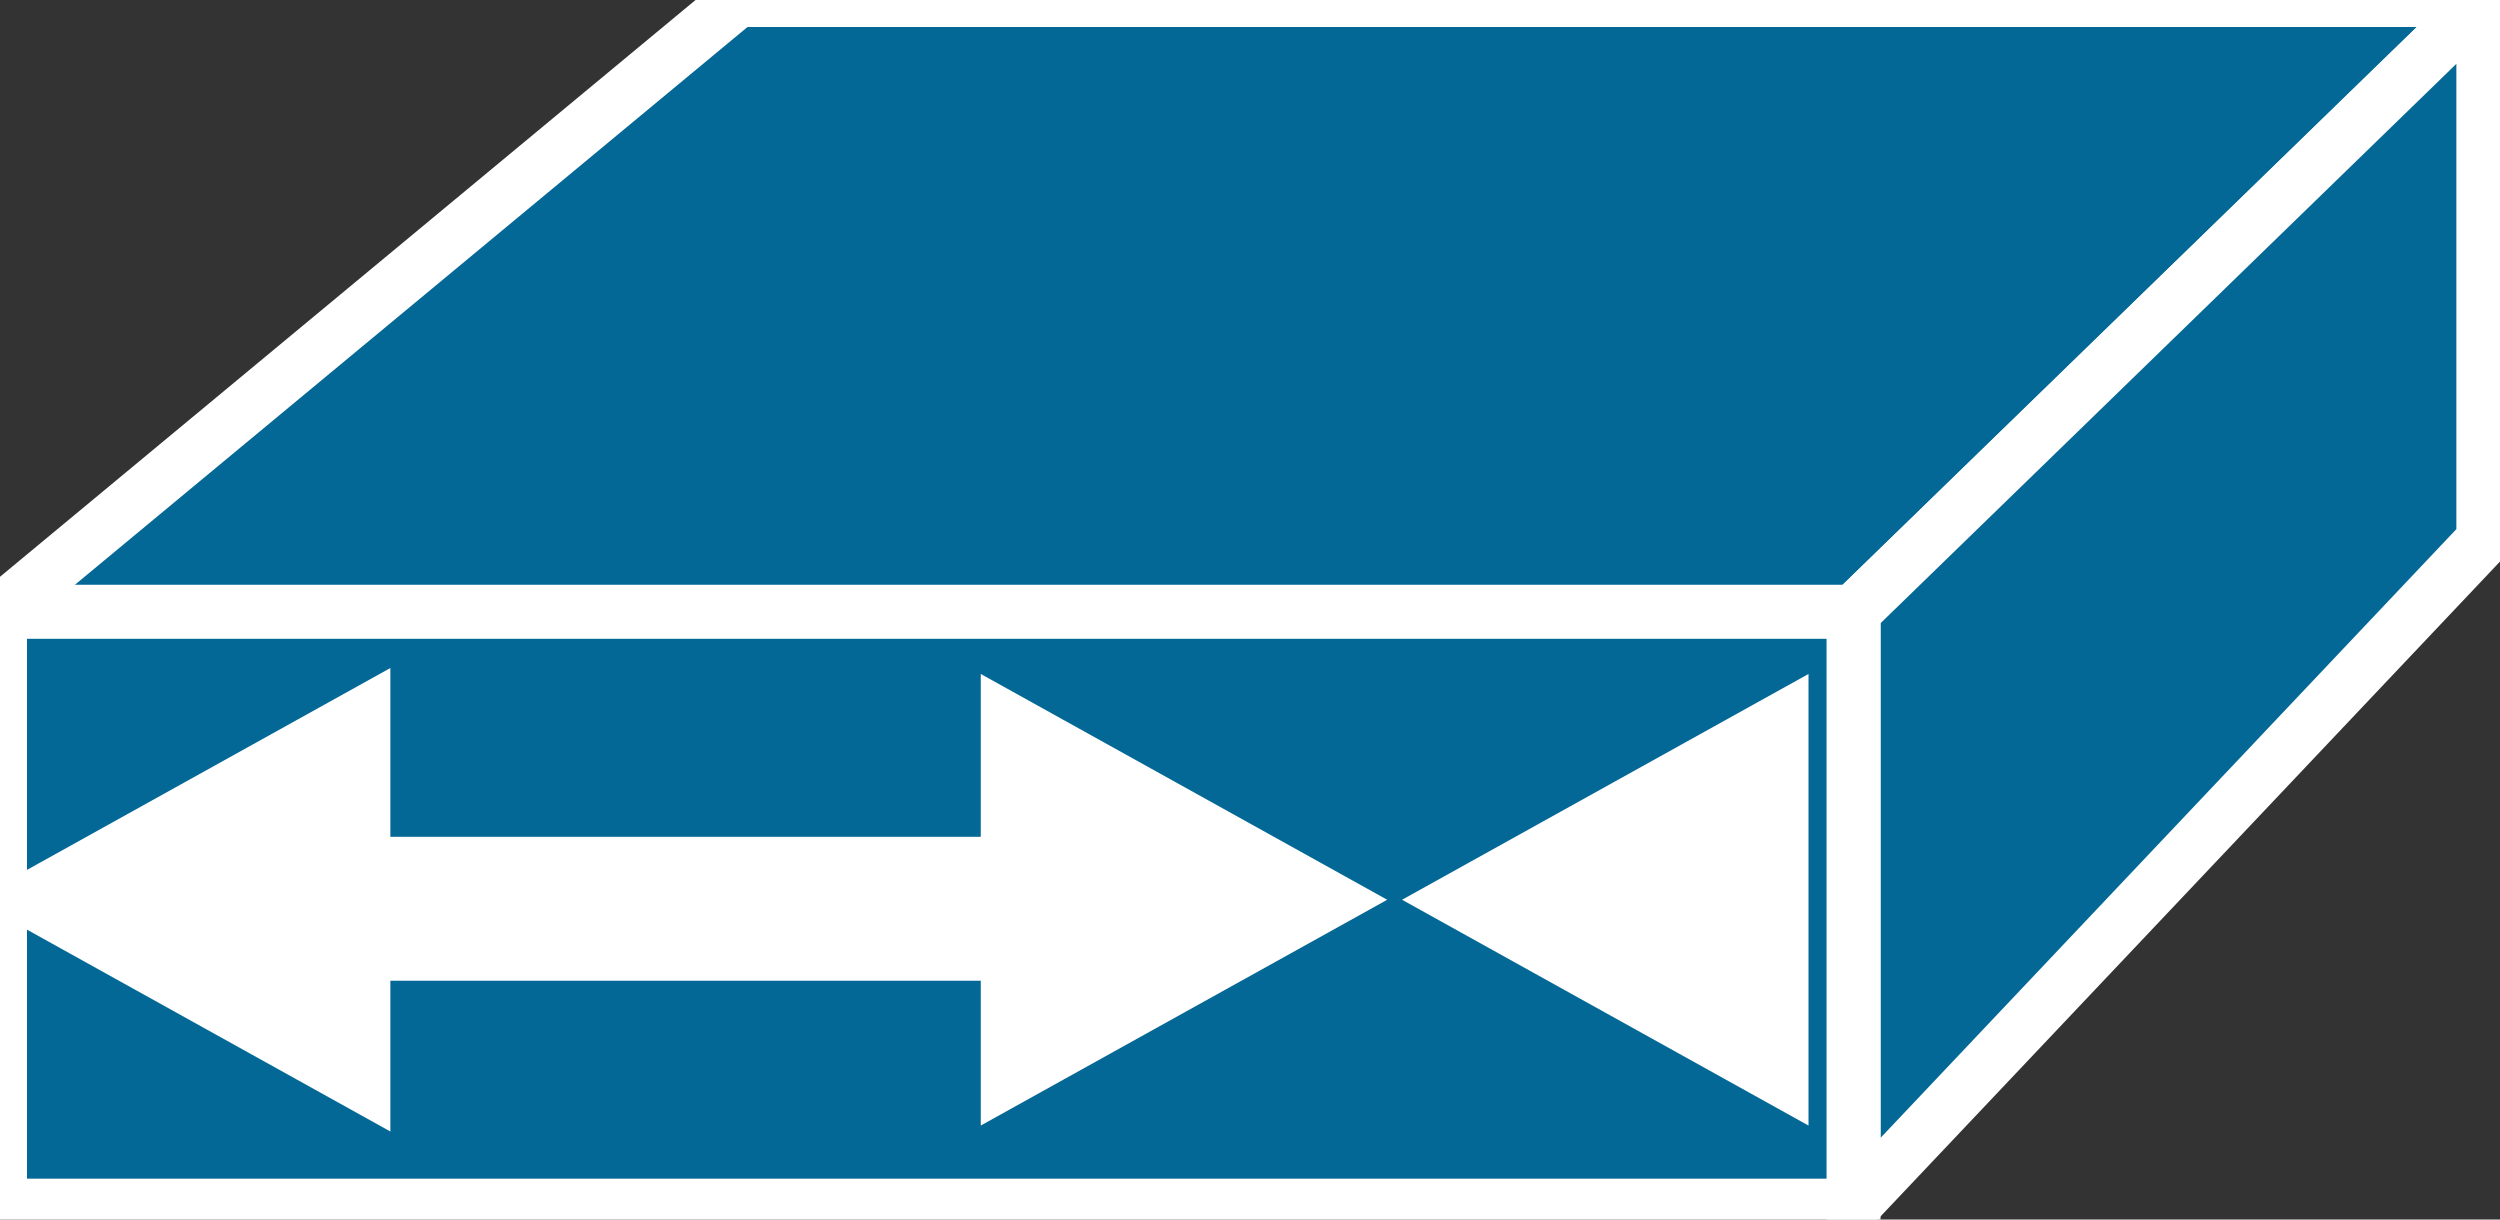 <svg xmlns="http://www.w3.org/2000/svg" xmlns:xlink="http://www.w3.org/1999/xlink" version="1.1" viewBox="0 0 123 60" >
  <rect x="0" y="0" width="123" height="60" fill="#333333" stroke="none"/>
  <title><![CDATA[Cable modem]]></title>
  <g transform=" scale(3) ">
    <!--converted by libvisio2svg-->
    <g>
      <!--emf-blob start-->
      <g>
        <path d="M 0,10.034 L 12.1,0 L 40.727,0 L 30.398,10.034 L 0,10.034 Z " fill="#046897" stroke="#FFFFFF" stroke-width="0.885" stroke-linecap="butt" stroke-linejoin="miter"/>
        <path d="M 30.398,19.773 L 40.727,8.854 L 40.727,0 L 30.398,10.034 L 30.398,19.773 Z " fill="#046897" stroke="#FFFFFF" stroke-width="0.885" stroke-linecap="butt" stroke-linejoin="miter"/>
        <path d="M 30.398,19.773 L 30.398,10.034 L 0,10.034 L 0,19.773 L 30.398,19.773 Z " fill="#046897" stroke="#FFFFFF" stroke-width="0.885" stroke-linecap="butt" stroke-linejoin="miter"/>
        <path d="M 16.527,15.642 L 4.722,15.642 L 4.722,14.166 L 16.527,14.166 L 16.527,11.805 L 21.839,14.756 L 16.527,17.707 L 16.527,15.642 Z " fill="#FFFFFF" stroke="#FFFFFF" stroke-width="0.885" stroke-linecap="butt" stroke-linejoin="miter"/>
        <path d="M 5.902,14.166 L 5.902,11.805 L 0.59,14.756 L 5.902,17.707 L 5.902,15.642 Z " fill="#FFFFFF" stroke-width="1px" stroke="#FFFFFF"/>
        <path d="M 5.902,14.166 L 5.902,11.805 L 0.59,14.756 L 5.902,17.707 L 5.902,15.642 " stroke="#FFFFFF" stroke-width="0.885" stroke-linecap="butt" stroke-linejoin="miter" fill="none"/>
        <path d="M 29.217,14.166 L 29.217,11.805 L 23.905,14.756 L 29.217,17.707 L 29.217,15.642 L 29.217,14.166 Z " fill="#FFFFFF" stroke="#FFFFFF" stroke-width="0.885" stroke-linecap="butt" stroke-linejoin="miter"/>
      </g>
      <!--emf-blob end-->
    </g>
  </g>
</svg>

